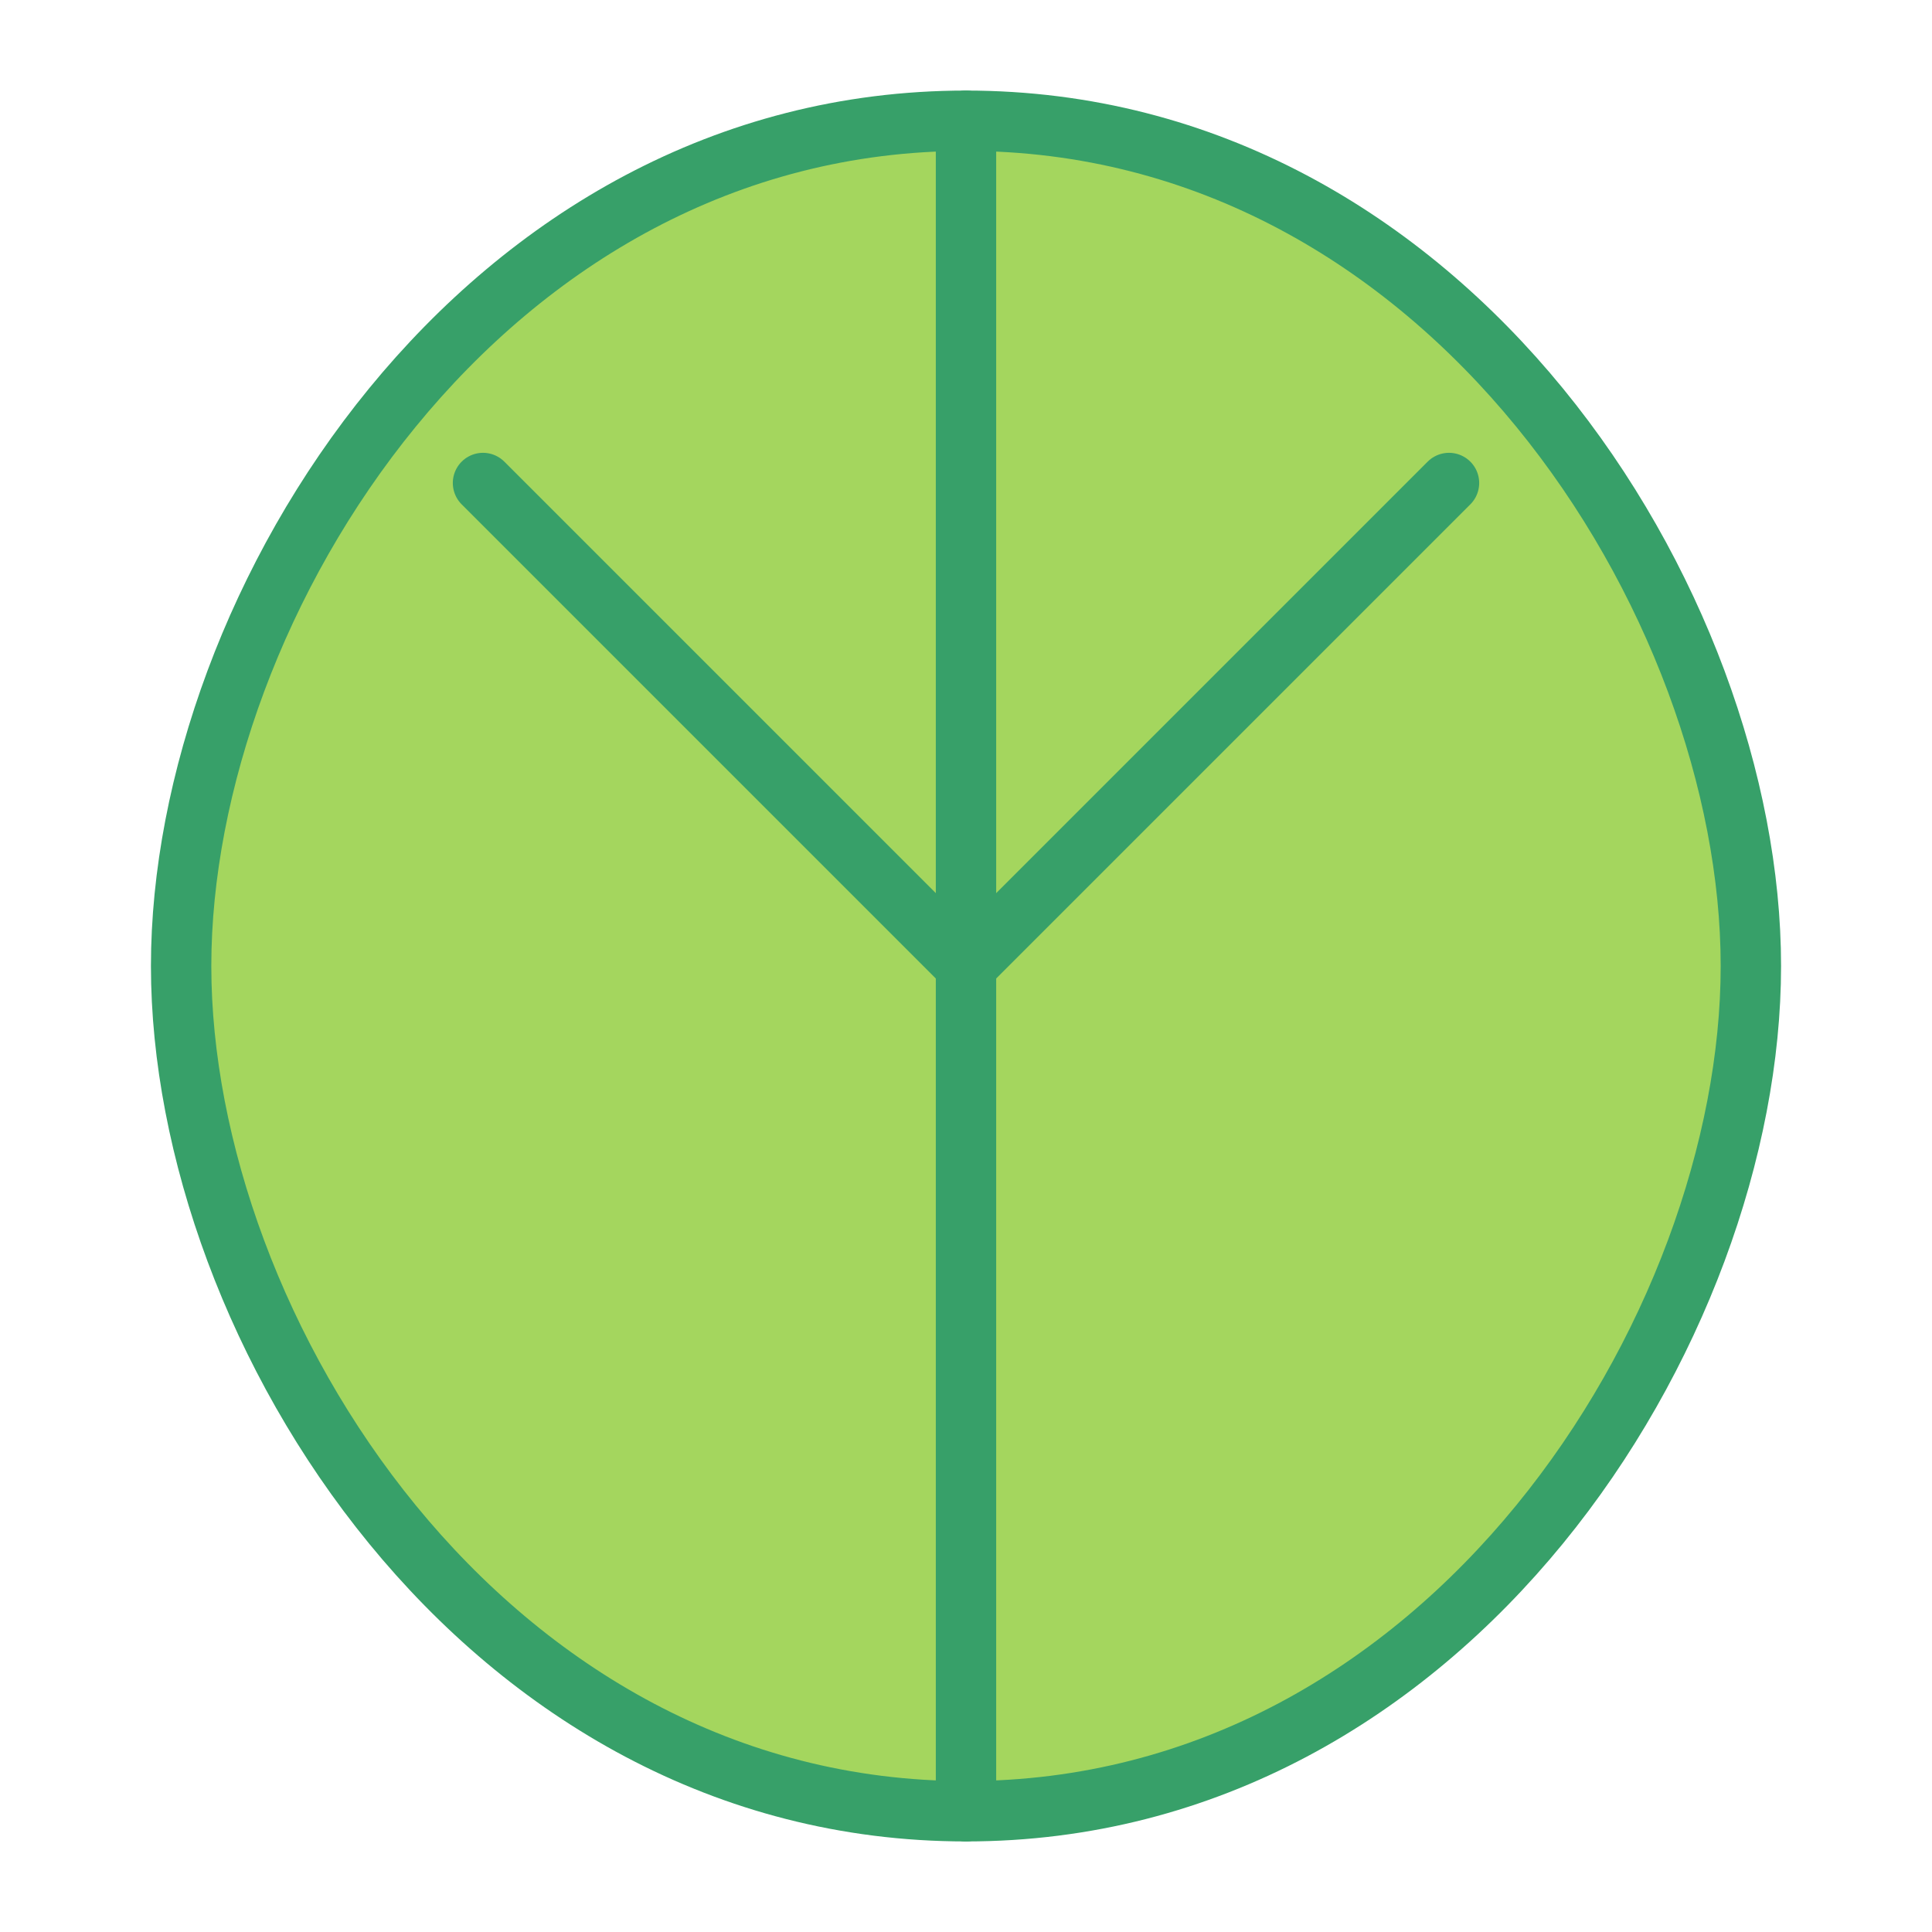 <?xml version="1.0" encoding="UTF-8"?>
<svg xmlns="http://www.w3.org/2000/svg" viewBox="0 0 128 128" width="800" height="800">
  <g fill="none" stroke="#37a069" stroke-width="4" stroke-linecap="round" stroke-linejoin="round">
    <path d="M64 8C32 8 12 40 12 64s20 56 52 56 52-32 52-56S96 8 64 8z" fill="#a4d65e"/>
    <path d="M64 8v112"/>
    <path d="M32 32l32 32 32-32"/>
  </g>
</svg>
